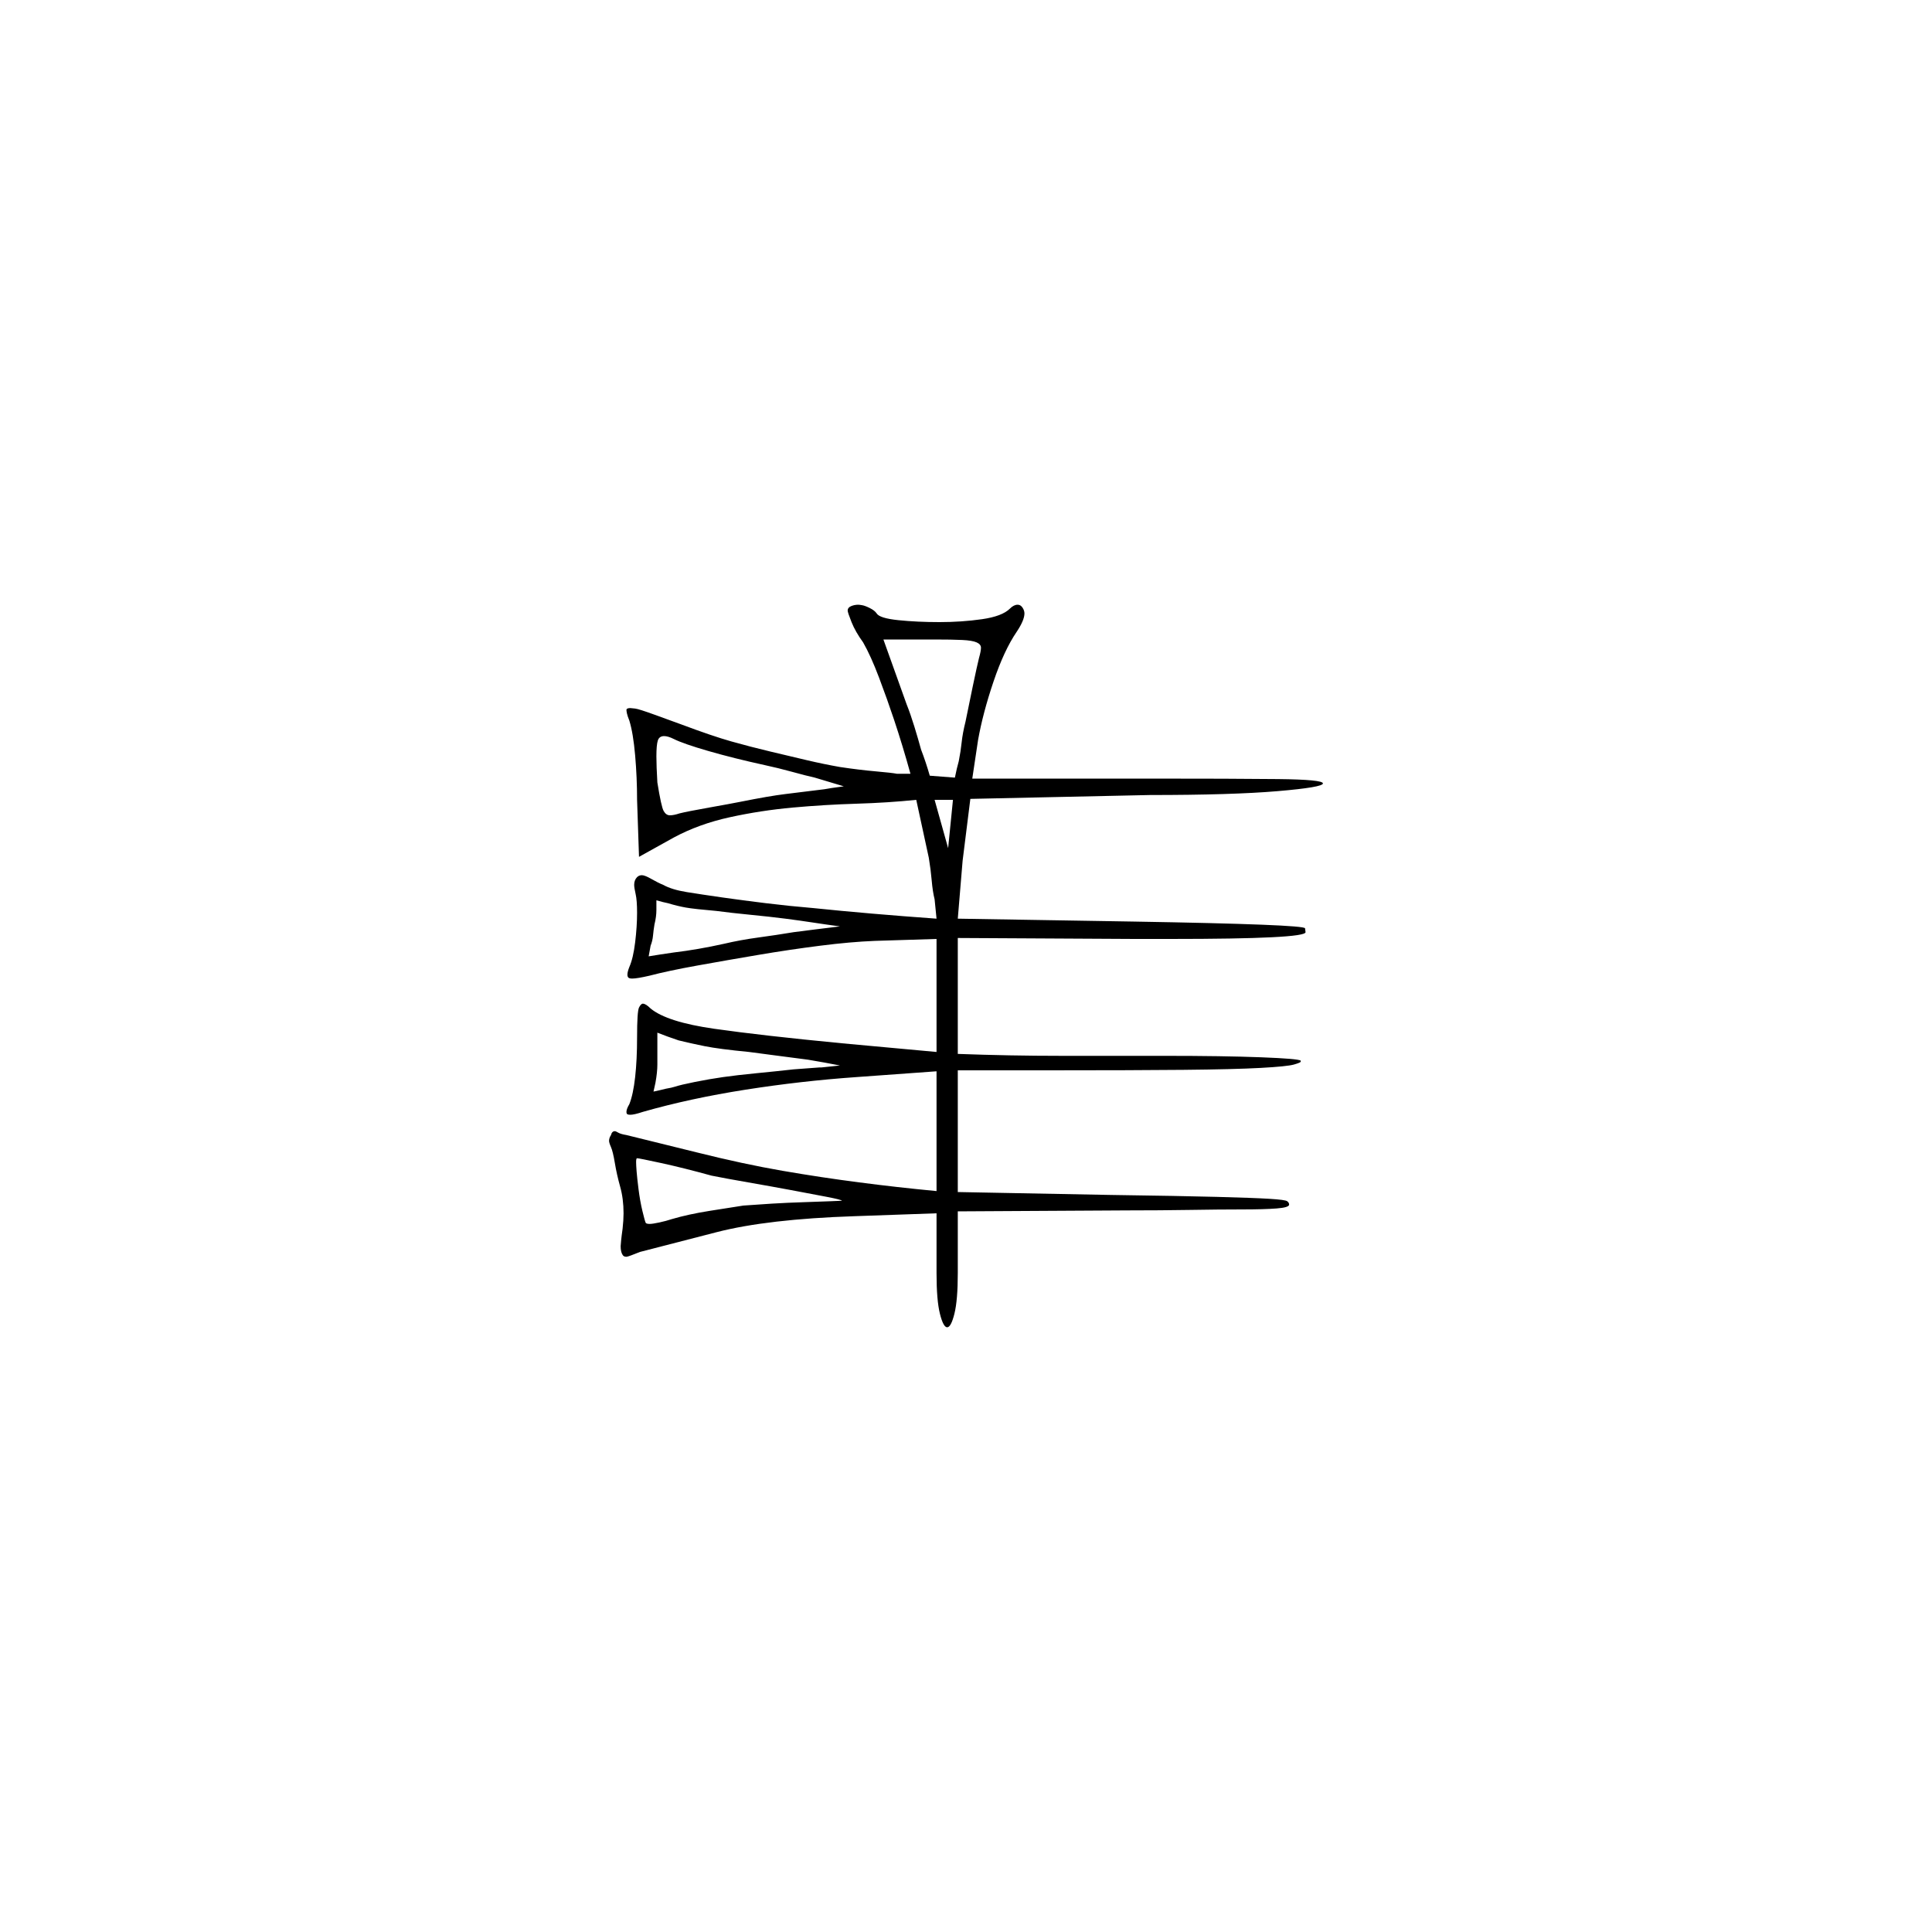 <?xml version="1.0" encoding="UTF-8" standalone="no"?>
<svg
   width="2000"
   height="2000"
   version="1.1"
   id="svg1"
   sodipodi:docname="u1203E.svg"
   inkscape:version="1.3.2 (091e20e, 2023-11-25)"
   xmlns:inkscape="http://www.inkscape.org/namespaces/inkscape"
   xmlns:sodipodi="http://sodipodi.sourceforge.net/DTD/sodipodi-0.dtd"
   xmlns="http://www.w3.org/2000/svg"
   xmlns:svg="http://www.w3.org/2000/svg">
  <defs
     id="defs1" />
  <sodipodi:namedview
     id="namedview1"
     pagecolor="#505050"
     bordercolor="#eeeeee"
     borderopacity="1"
     inkscape:showpageshadow="0"
     inkscape:pageopacity="0"
     inkscape:pagecheckerboard="0"
     inkscape:deskcolor="#505050"
     showgrid="false"
     inkscape:zoom="0.6205"
     inkscape:cx="999.1942"
     inkscape:cy="1000"
     inkscape:window-width="2560"
     inkscape:window-height="1412"
     inkscape:window-x="0"
     inkscape:window-y="0"
     inkscape:window-maximized="1"
     inkscape:current-layer="svg1" />
  <path
     d="m 877.5,632 q 0,-3 3.5,-4.5 3.5,-1.5 7.5,-1.5 1,0 4,0.5 3,0.5 8,3 5,2.5 7,5.5 3,5 22.5,7 19.5,2 42.5,2 23,0 44,-3 21,-3 29,-11 4,-4 8,-4 3,0 5,3 2,3 2,6 0,7 -8,19 -13,19 -24,51.5 -11,32.5 -16,60.5 l -6,40 h 182 q 88,0 134.5,0.5 46.5,0.5 46.5,4.5 0,4 -47,8 -47,4 -132,4 l -186,4 -8,64 -5,60 182,3 q 177,3 177.5,7 0.5,4 0.5,4 0,7 -140,7 -17,0 -37,0 l -183,-1 v 120 q 54,2 107,2 h 8 q 2,0 3,0 h 12 q 2,0 3,0 h 3 q 2,0 4,0 h 10 q 1,0 3,0 h 3 q 2,0 3,0 h 50 q 3,0 5,0 61,0 100,1.5 39,1.5 41,3.5 0,0 0,1 0,1 -7,3 -7,2 -34.5,3.5 -27.5,1.5 -80,2 -52.5,0.5 -139.5,0.5 h -94 v 126 l 158,3 q 72,1 110,2 38,1 54.5,2 16.5,1 18.5,2.5 2,1.5 2,3.5 0,3 -13,4 -13,1 -36,1 -23,0 -53.5,0.5 -30.5,0.5 -65.5,0.5 l -175,1 v 64 q 0,28 -3.5,42 -3.5,14 -7.5,14 -4,0 -7.5,-14 -3.5,-14 -3.5,-42 v -62 l -85,3 q -90,3 -142.5,16.5 -52.5,13.5 -79.5,20.5 -5,2 -9,3.5 -4,1.5 -5,1.5 -3,0 -4,-2 -2,-3 -2,-9 0,-1 0.5,-6 0.5,-5 1.5,-12 1,-9 1,-16 0,-15 -3.5,-27.5 -3.5,-12.5 -5.5,-24.5 -2,-12 -4,-16.5 -2,-4.5 -2,-6.5 0,-3 2,-6 1,-4 4,-4 1,0 3.5,1.5 2.5,1.5 8.5,2.5 8,2 34.5,8.5 26.5,6.5 38.5,9.5 48,12 88.5,19 40.5,7 79.5,12 38,5 80,9 v -124 l -83,6 q -57,4 -114.5,13 -57.5,9 -106.5,23 -9,3 -13,3 -2,0 -3,-0.5 -1,-0.5 -1,-2.5 0,-3 3,-8 4,-10 6,-28 2,-18 2,-41 0,-27 2,-31 2,-4 4,-4 3,0 8,5 17,14 66,21 49,7 132,15 l 98,9 V 972 l -64,2 q -25,1 -56.5,5 -31.5,4 -64,9.5 -32.5,5.5 -63,11 -30.5,5.5 -49.5,10.5 -13,3 -18,3 -3,0 -4,-1 -1,-1 -1,-3 0,-3 2,-8 4,-9 6,-25.5 2,-16.5 2,-30.5 0,-13 -1.5,-19.5 -1.5,-6.5 -1.5,-9.5 0,-5 3,-8 2,-2 5,-2 3,0 10,4 7,4 12,6 9,5 24.5,7.5 15.5,2.5 36.5,5.5 21,3 45.5,6 24.5,3 48.5,5 58,6 128,11 -1,-9 -2,-20 -2,-8 -3,-19.5 -1,-11.5 -3,-23.5 l -13,-60 q -29,3 -62,4 -33,1 -66,4 -33,3 -65,10 -32,7 -58,21 l -36,20 -2,-59 q 0,-23 -2,-46 -2,-23 -6,-36 -2,-5 -2.5,-7.5 -0.5,-2.5 -0.5,-3.5 0,-2 4,-2 1,0 5,0.5 4,0.5 20.5,6.5 16.5,6 27.5,10 32,12 51.5,17.5 19.5,5.5 40.5,10.5 21,5 38,9 17,4 34,7 20,3 37,4.5 17,1.5 22,2.5 7,0 10,0 4,0 4,0 -8,-29 -17,-56 -7,-21 -15.5,-43.5 -8.5,-22.5 -16.5,-36.5 -8,-11 -12,-21 -4,-10 -4,-12 z m 136,49 q 2,-7 2,-10.5 0,-3.5 -4.5,-5.5 -4.5,-2 -15,-2.5 -10.5,-0.5 -28.5,-0.5 h -53 l 24,67 q 4,10 8,23 4,13 7,24 5,13 9,27 l 26,2 q 2,-10 4,-17 2,-10 3,-19.5 1,-9.5 4,-21.5 3,-15 7.5,-36.5 4.5,-21.5 6.5,-29.5 z m -222,111 q -32,-7 -58,-14.5 -26,-7.5 -36,-12.5 -6,-3 -10,-3 -5,0 -6.5,4.5 -1.5,4.5 -1.5,16.5 0,10 1,27 4,25 6.5,29.5 2.5,4.5 6.5,4.5 4,0 10,-2 8,-2 30.5,-6 22.5,-4 32.5,-6 30,-6 46.5,-8 16.5,-2 40.5,-5 5,-1 20,-3 -13,-4 -30,-9 -9,-2 -23.5,-6 -14.5,-4 -28.5,-7 z m 190,86 5,-50 h -19 z m -112,81 q -15,-2 -28,-4 -13,-2 -28.5,-4 -15.5,-2 -36,-4 -20.5,-2 -35.5,-4 -23,-2 -31.5,-3.5 -8.5,-1.5 -18.5,-4.5 -5,-1 -12,-3 v 1 q 0,0 0,0 v 2 q 0,0 0,0 0,1 0,1 v 5 q 0,0 0,0 v 1 q 0,7 -2,15 -1,6 -1.5,11.5 -0.5,5.5 -2.5,10.5 -1,5 -2,11 12,-2 26,-4 25,-3 52,-9 17,-4 35.5,-6.5 18.5,-2.5 36.5,-5.5 23,-3 48,-6 z m -94,130 q -31,-3 -46,-6 -15,-3 -27,-6 -12,-4 -22,-8 v 33 q 0,8 -2,19 -1,4 -2,9 5,-1 13,-3 6,-1 9,-2 6,-2 21,-5 15,-3 29,-5 14,-2 34.5,-4 20.5,-2 38.5,-4 14,-1 27,-2 h 2 q 9,-1 19,-2 -15,-3 -33,-6 -15,-2 -34.5,-4.5 -19.5,-2.5 -26.5,-3.5 z m -39,128 q -29,-8 -52,-13 -23,-5 -25,-5 -1,0 -1,4 0,3 0.5,9.5 0.5,6.5 2,18.5 1.5,12 4,22.5 2.5,10.5 3.5,12.5 1,1 4,1 3,0 10,-1.5 7,-1.5 13,-3.5 17,-5 39,-8.5 22,-3.5 35,-5.5 13,-1 29.5,-2 16.5,-1 33,-1.5 16.5,-0.5 28,-1 11.5,-0.5 11.5,-0.5 0,0 0,0 0,-1 -15.5,-4 -15.5,-3 -37,-7 -21.5,-4 -44.5,-8 -23,-4 -38,-7 z"
     id="path1" />
</svg>
